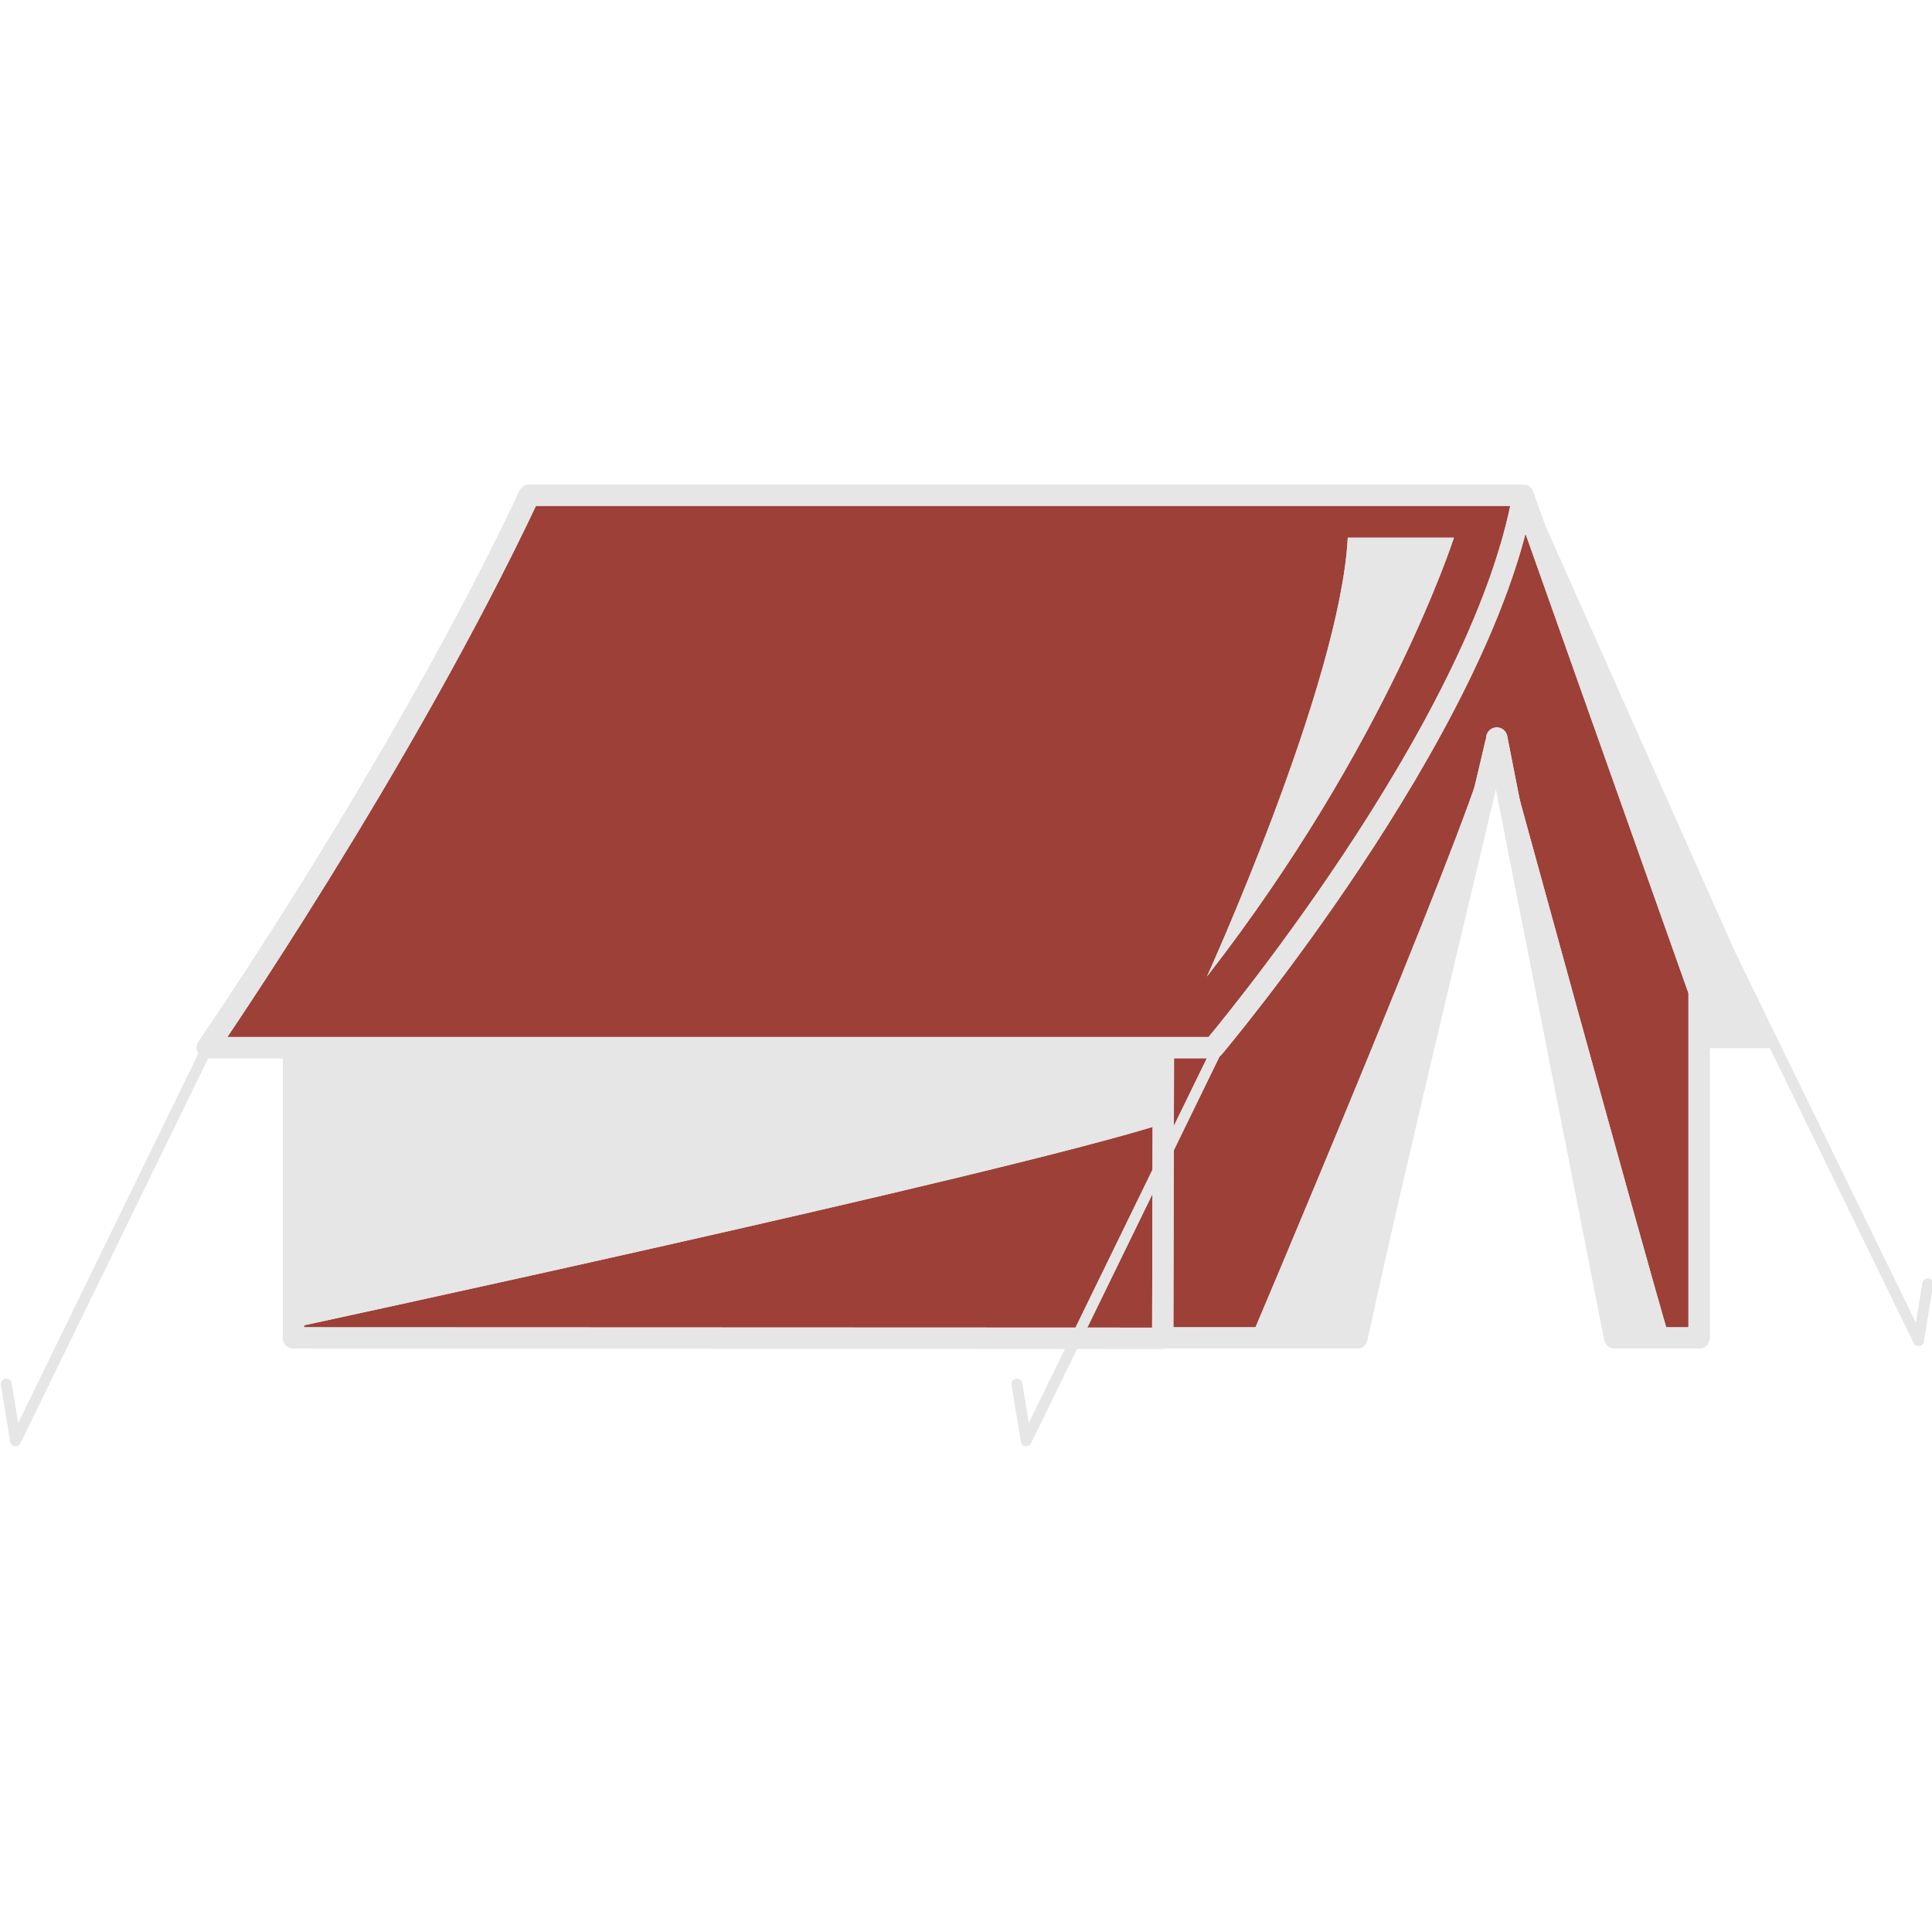 <?xml version="1.0" encoding="UTF-8" standalone="no"?>
<!-- Created with Inkscape (http://www.inkscape.org/) -->

<svg
   xmlns:dc="http://purl.org/dc/elements/1.1/"
   xmlns:cc="http://creativecommons.org/ns#"
   xmlns:rdf="http://www.w3.org/1999/02/22-rdf-syntax-ns#"
   xmlns:svg="http://www.w3.org/2000/svg"
   xmlns="http://www.w3.org/2000/svg"
   xmlns:sodipodi="http://sodipodi.sourceforge.net/DTD/sodipodi-0.dtd"
   xmlns:inkscape="http://www.inkscape.org/namespaces/inkscape"
   width="420"
   height="420"
   viewBox="0 0 420 420"
   id="svg3358"
   version="1.1"
   inkscape:version="0.91 r13725"
   sodipodi:docname="sem-terra.svg">
  <defs
     id="defs3360">
    <clipPath
       clipPathUnits="userSpaceOnUse"
       id="clipPath1960">
      <path
         d="m 0,1080 1920,0 L 1920,0 0,0 0,1080 Z"
         id="path1962"
         inkscape:connector-curvature="0" />
    </clipPath>
  </defs>
  <sodipodi:namedview
     id="base"
     pagecolor="#ffffff"
     bordercolor="#666666"
     borderopacity="1.0"
     inkscape:pageopacity="0.0"
     inkscape:pageshadow="2"
     inkscape:zoom="0.25"
     inkscape:cx="-742.20448"
     inkscape:cy="11.712322"
     inkscape:document-units="px"
     inkscape:current-layer="layer1"
     showgrid="false"
     units="px"
     inkscape:window-width="1366"
     inkscape:window-height="655"
     inkscape:window-x="0"
     inkscape:window-y="25"
     inkscape:window-maximized="1" />
  <g
     inkscape:label="Camada 1"
     inkscape:groupmode="layer"
     id="layer1"
     transform="translate(0,-632.362)">
    <g
       transform="matrix(2.313,0,0,-2.313,-2799.472,2812.753)"
       id="g1956">
      <g
         id="g1958"
         clip-path="url(#clipPath1960)">
        <g
           id="g1964"
           transform="translate(1353.477,896.119)">
          <path
             d="m 0,0 -93.417,0 c -11.902,-25.297 -30.256,-51.916 -30.256,-51.916 l 8.102,0 0,-27.277 81.698,-0.035 0,0.032 18.251,0 c 3.643,16.981 13.142,55.939 13.142,56.38 l 11.09,-56.38 7.924,0 0,32.571 L 0,0 Z"
             style="fill:#9d4038;fill-opacity:1;fill-rule:nonzero;stroke:none"
             id="path1966"
             inkscape:connector-curvature="0" />
        </g>
        <g
           id="g1968"
           transform="translate(1237.905,816.922)">
          <path
             d="m 0,0 0,27.114 81.761,0 L 81.698,-0.032 0,0 Z"
             style="fill:none;stroke:#e6e6e6;stroke-width:2;stroke-linecap:round;stroke-linejoin:round;stroke-miterlimit:10;stroke-dasharray:none;stroke-opacity:1"
             id="path1970"
             inkscape:connector-curvature="0" />
        </g>
        <g
           id="g1972"
           transform="translate(1319.666,844.037)">
          <path
             d="m 0,0 -82.423,0 0,-26.288 c 0,0 67.623,14.55 82.504,19.345 L 0,0 Z"
             style="fill:#e6e6e6;fill-opacity:1;fill-rule:nonzero;stroke:none"
             id="path1974"
             inkscape:connector-curvature="0" />
        </g>
        <g
           id="g1976"
           transform="translate(1353.477,896.119)">
          <path
             d="m 0,0 16.534,-46.625 0,-32.571 -7.924,0 -11.09,56.38 c 0,-0.441 -9.499,-39.399 -13.142,-56.38 l -18.286,0"
             style="fill:none;stroke:#e6e6e6;stroke-width:2;stroke-linecap:round;stroke-linejoin:round;stroke-miterlimit:10;stroke-dasharray:none;stroke-opacity:1"
             id="path1978"
             inkscape:connector-curvature="0" />
        </g>
        <g
           id="g1980"
           transform="translate(1260.06,896.119)">
          <path
             d="m 0,0 c -11.902,-25.297 -30.256,-51.916 -30.256,-51.916 l 94.573,0 c 0,0 25.133,29.761 29.1,51.916 L 0,0 Z"
             style="fill:none;stroke:#e6e6e6;stroke-width:2;stroke-linecap:round;stroke-linejoin:round;stroke-miterlimit:10;stroke-dasharray:none;stroke-opacity:1"
             id="path1982"
             inkscape:connector-curvature="0" />
        </g>
        <g
           id="g1984"
           transform="translate(1327.848,816.798)">
          <path
             d="M 0,0 C 0,0 20.09,47.369 22.072,55.058 L 9.426,0.124 0,0 Z"
             style="fill:#e6e6e6;fill-opacity:1;fill-rule:nonzero;stroke:none"
             id="path1986"
             inkscape:connector-curvature="0" />
        </g>
        <g
           id="g1988"
           transform="translate(1352.028,871.607)">
          <path
             d="m 0,0 c 0,0 12.029,-43.897 15.255,-54.934 l -4.465,0 C 10.79,-54.934 -0.122,0.992 0,0"
             style="fill:#e6e6e6;fill-opacity:1;fill-rule:nonzero;stroke:none"
             id="path1990"
             inkscape:connector-curvature="0" />
        </g>
        <g
           id="g1992"
           transform="translate(1370.367,844.161)">
          <path
             d="M 0,0 7.033,0 -15.981,51.723 0.174,4.823 0,0 Z"
             style="fill:#e6e6e6;fill-opacity:1;fill-rule:nonzero;stroke:none"
             id="path1994"
             inkscape:connector-curvature="0" />
        </g>
        <g
           id="g1996"
           transform="translate(1336.993,892.134)">
          <path
             d="m 0,0 9.977,0 c 0,0 -6.204,-19.377 -23.214,-41.249 0,0 12.535,27.563 13.237,41.249"
             style="fill:#e6e6e6;fill-opacity:1;fill-rule:nonzero;stroke:none"
             id="path1998"
             inkscape:connector-curvature="0" />
        </g>
        <g
           id="g2000"
           transform="translate(1229.804,844.203)">
          <path
             d="m 0,0 -18.022,-36.954 -0.869,5.332"
             style="fill:none;stroke:#e6e6e6;stroke-width:1;stroke-linecap:round;stroke-linejoin:round;stroke-miterlimit:10;stroke-dasharray:none;stroke-opacity:1"
             id="path2002"
             inkscape:connector-curvature="0" />
        </g>
        <g
           id="g2004"
           transform="translate(1324.791,844.203)">
          <path
             d="m 0,0 -18.023,-36.954 -0.868,5.332"
             style="fill:none;stroke:#e6e6e6;stroke-width:1;stroke-linecap:round;stroke-linejoin:round;stroke-miterlimit:10;stroke-dasharray:none;stroke-opacity:1"
             id="path2006"
             inkscape:connector-curvature="0" />
        </g>
        <g
           id="g2008"
           transform="translate(1372.614,853.626)">
          <path
             d="m 0,0 18.024,-36.953 0.868,5.332"
             style="fill:none;stroke:#e6e6e6;stroke-width:1;stroke-linecap:round;stroke-linejoin:round;stroke-miterlimit:10;stroke-dasharray:none;stroke-opacity:1"
             id="path2010"
             inkscape:connector-curvature="0" />
        </g>
        <g
           id="g2012"
           transform="translate(1237.905,816.922)">
          <path
             d="m 0,0 0,27.114 81.761,0 L 81.698,-0.032 0,0 Z"
             style="fill:none;stroke:#e6e6e6;stroke-width:2;stroke-linecap:round;stroke-linejoin:round;stroke-miterlimit:10;stroke-dasharray:none;stroke-opacity:1"
             id="path2014"
             inkscape:connector-curvature="0" />
        </g>
        <g
           id="g2016"
           transform="translate(1319.666,844.037)">
          <path
             d="m 0,0 -82.423,0 0,-26.288 c 0,0 67.623,14.55 82.504,19.345 L 0,0 Z"
             style="fill:#e6e6e6;fill-opacity:1;fill-rule:nonzero;stroke:none"
             id="path2018"
             inkscape:connector-curvature="0" />
        </g>
        <g
           id="g2020"
           transform="translate(1353.477,896.119)">
          <path
             d="m 0,0 16.534,-46.625 0,-32.571 -7.924,0 -11.09,56.38 c 0,-0.441 -9.499,-39.399 -13.142,-56.38 l -18.286,0"
             style="fill:none;stroke:#e6e6e6;stroke-width:2;stroke-linecap:round;stroke-linejoin:round;stroke-miterlimit:10;stroke-dasharray:none;stroke-opacity:1"
             id="path2022"
             inkscape:connector-curvature="0" />
        </g>
        <g
           id="g2024"
           transform="translate(1260.06,896.119)">
          <path
             d="m 0,0 c -11.902,-25.297 -30.256,-51.916 -30.256,-51.916 l 94.573,0 c 0,0 25.133,29.761 29.1,51.916 L 0,0 Z"
             style="fill:none;stroke:#e6e6e6;stroke-width:2;stroke-linecap:round;stroke-linejoin:round;stroke-miterlimit:10;stroke-dasharray:none;stroke-opacity:1"
             id="path2026"
             inkscape:connector-curvature="0" />
        </g>
        <g
           id="g2028"
           transform="translate(1327.848,816.798)">
          <path
             d="M 0,0 C 0,0 20.09,47.369 22.072,55.058 L 9.426,0.124 0,0 Z"
             style="fill:#e6e6e6;fill-opacity:1;fill-rule:nonzero;stroke:none"
             id="path2030"
             inkscape:connector-curvature="0" />
        </g>
        <g
           id="g2032"
           transform="translate(1352.028,871.607)">
          <path
             d="m 0,0 c 0,0 12.029,-43.897 15.255,-54.934 l -4.465,0 C 10.79,-54.934 -0.122,0.992 0,0"
             style="fill:#e6e6e6;fill-opacity:1;fill-rule:nonzero;stroke:none"
             id="path2034"
             inkscape:connector-curvature="0" />
        </g>
        <g
           id="g2036"
           transform="translate(1370.367,844.161)">
          <path
             d="M 0,0 7.033,0 -15.981,51.723 0.174,4.823 0,0 Z"
             style="fill:#e6e6e6;fill-opacity:1;fill-rule:nonzero;stroke:none"
             id="path2038"
             inkscape:connector-curvature="0" />
        </g>
        <g
           id="g2040"
           transform="translate(1336.993,892.134)">
          <path
             d="m 0,0 9.977,0 c 0,0 -6.204,-19.377 -23.214,-41.249 0,0 12.535,27.563 13.237,41.249"
             style="fill:#e6e6e6;fill-opacity:1;fill-rule:nonzero;stroke:none"
             id="path2042"
             inkscape:connector-curvature="0" />
        </g>
        <g
           id="g2044"
           transform="translate(1229.804,844.203)">
          <path
             d="m 0,0 -18.022,-36.954 -0.869,5.332"
             style="fill:none;stroke:#e6e6e6;stroke-width:1;stroke-linecap:round;stroke-linejoin:round;stroke-miterlimit:10;stroke-dasharray:none;stroke-opacity:1"
             id="path2046"
             inkscape:connector-curvature="0" />
        </g>
        <g
           id="g2048"
           transform="translate(1324.791,844.203)">
          <path
             d="m 0,0 -18.023,-36.954 -0.868,5.332"
             style="fill:none;stroke:#e6e6e6;stroke-width:1;stroke-linecap:round;stroke-linejoin:round;stroke-miterlimit:10;stroke-dasharray:none;stroke-opacity:1"
             id="path2050"
             inkscape:connector-curvature="0" />
        </g>
        <g
           id="g2052"
           transform="translate(1372.614,853.626)">
          <path
             d="m 0,0 18.024,-36.953 0.868,5.332"
             style="fill:none;stroke:#e6e6e6;stroke-width:1;stroke-linecap:round;stroke-linejoin:round;stroke-miterlimit:10;stroke-dasharray:none;stroke-opacity:1"
             id="path2054"
             inkscape:connector-curvature="0" />
        </g>
      </g>
    </g>
  </g>
</svg>
